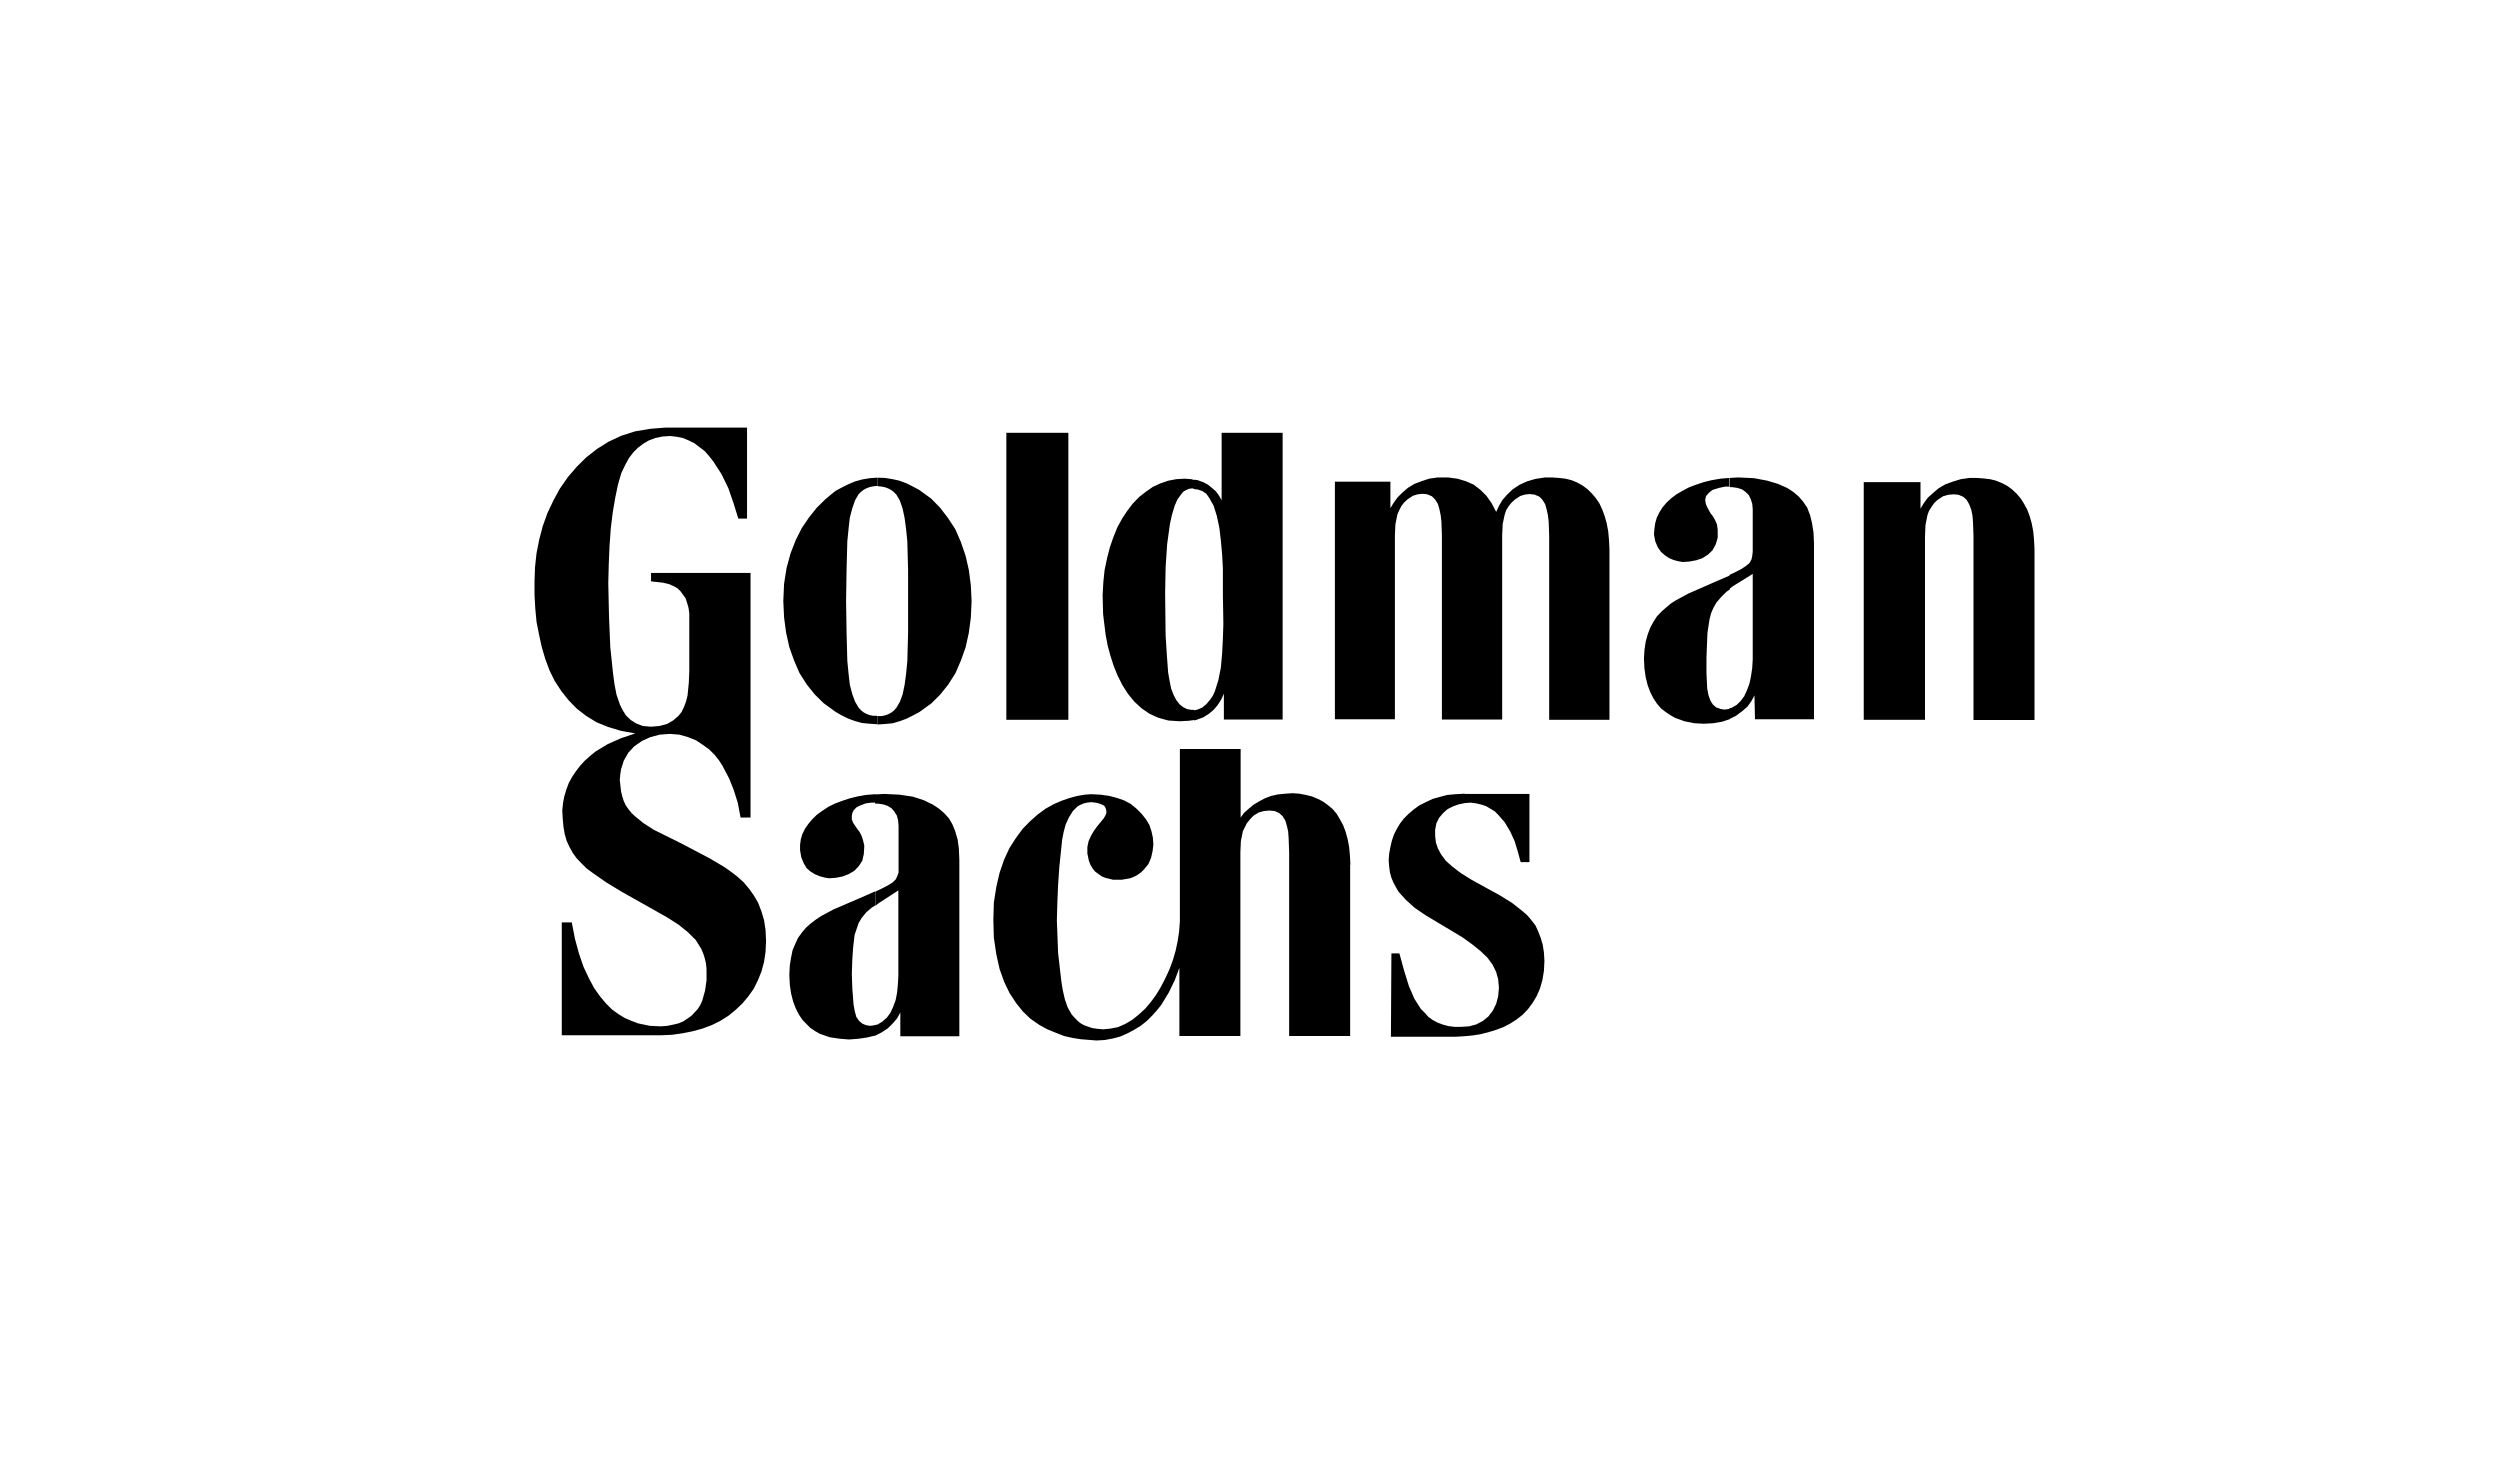 <svg width="155" height="91" viewBox="0 0 155 91" fill="none" xmlns="http://www.w3.org/2000/svg">
<g id="Component 2">
<path id="Vector" d="M57.727 30.908L56.983 30.37L56.58 30.155L56.177 29.955L55.758 29.801L55.34 29.709L54.875 29.632L54.394 29.616V30.139L54.674 30.17L54.89 30.216L55.092 30.293L55.262 30.385L55.417 30.508L55.572 30.662L55.789 31.032L55.959 31.523L56.084 32.108L56.177 32.8L56.254 33.569L56.301 35.337V39.243L56.254 40.996L56.177 41.781L56.084 42.473L55.96 43.057L55.79 43.519L55.572 43.888L55.417 44.057L55.262 44.18L55.092 44.272L54.89 44.349L54.673 44.395H54.394V44.918L54.89 44.888L55.355 44.841L55.774 44.718L56.192 44.564L56.595 44.364L56.999 44.149L57.743 43.611L58.285 43.073L58.781 42.457L59.231 41.75L59.571 40.966L59.867 40.136L60.068 39.228L60.192 38.29L60.239 37.275L60.192 36.291L60.068 35.337L59.867 34.461L59.572 33.599L59.231 32.815L58.781 32.123L58.285 31.477L57.727 30.908ZM54.394 29.616L53.929 29.647L53.464 29.724L53.014 29.847L52.611 30.017L52.208 30.217L51.805 30.432L51.465 30.708L51.123 31.001L50.627 31.493L50.162 32.077L49.712 32.738L49.34 33.476L49.015 34.306L48.767 35.214L48.612 36.198L48.565 37.259L48.612 38.274L48.736 39.212L48.937 40.12L49.232 40.95L49.572 41.735L50.022 42.442L50.518 43.057L51.061 43.595L51.805 44.134L52.177 44.349L52.58 44.549L52.999 44.703L53.449 44.826L53.914 44.872L54.379 44.902V44.38H54.131L53.913 44.334L53.712 44.257L53.542 44.164L53.386 44.041L53.231 43.872L53.014 43.503L52.844 43.042L52.689 42.457L52.611 41.765L52.534 40.981L52.487 39.228L52.457 37.259L52.487 35.322L52.534 33.553L52.611 32.784L52.689 32.092L52.844 31.508L53.014 31.016L53.231 30.646L53.386 30.493L53.541 30.37L53.711 30.278L53.914 30.201L54.13 30.155L54.378 30.124V29.616H54.394ZM119.35 33.246L119.381 32.538L119.505 31.923L119.598 31.677L119.753 31.431L119.923 31.185L120.14 30.985L120.466 30.77L120.792 30.677L121.133 30.647L121.427 30.677L121.722 30.801L121.939 31.001L122.094 31.277L122.218 31.6L122.295 31.97L122.326 32.37L122.357 33.246V44.64H126.14V34.03L126.109 33.461L126.062 32.953L125.969 32.461L125.845 32.016L125.69 31.6L125.489 31.231L125.287 30.908L125.039 30.616L124.745 30.339L124.45 30.124L124.125 29.954L123.753 29.801L123.381 29.709L122.977 29.663L122.559 29.632H122.109L121.567 29.709L121.071 29.862L120.606 30.032L120.187 30.278L119.846 30.57L119.52 30.862L119.272 31.2L119.071 31.539V29.893H115.552V44.626H119.35V33.246ZM110.234 30.001L109.568 29.801L108.746 29.647L107.785 29.601L107.242 29.631V30.201H107.366L107.707 30.247L108.002 30.339L108.219 30.493L108.421 30.693L108.545 30.939L108.638 31.231L108.669 31.569V34.199L108.638 34.476L108.591 34.691L108.467 34.907L108.266 35.076L107.971 35.276L107.552 35.491L107.227 35.645V36.506L107.428 36.352L108.669 35.583V40.889L108.638 41.412L108.56 41.935L108.467 42.381L108.312 42.796L108.142 43.165L107.924 43.457L107.676 43.703L107.382 43.873L107.227 43.918V44.58L107.63 44.38L108.002 44.103L108.328 43.826L108.576 43.488L108.777 43.118L108.808 44.595H112.467V33.661L112.436 33L112.343 32.415L112.219 31.923L112.048 31.477L111.8 31.108L111.521 30.785L111.196 30.508L110.823 30.262L110.234 30.001ZM107.242 44.595V43.934L107.149 43.964L106.901 43.995L106.653 43.949L106.405 43.857L106.204 43.687L106.049 43.442L105.925 43.103L105.847 42.688L105.801 41.735V40.796L105.832 39.966L105.863 39.228L105.987 38.413L106.08 38.043L106.235 37.675L106.436 37.336L106.715 37.013L107.041 36.691L107.258 36.537V35.676L106.297 36.091L104.684 36.798L103.94 37.198L103.599 37.413L103.305 37.659L103.01 37.921L102.731 38.213L102.514 38.551L102.313 38.921L102.157 39.336L102.034 39.782L101.956 40.304L101.925 40.843L101.956 41.458L102.034 41.996L102.157 42.488L102.313 42.903L102.514 43.303L102.731 43.626L102.979 43.918L103.258 44.134L103.553 44.334L103.847 44.503L104.436 44.718L105.056 44.841L105.63 44.871L106.219 44.841L106.762 44.749L107.227 44.595H107.242ZM107.211 29.632L106.669 29.678L106.126 29.77L105.63 29.893L105.165 30.047L104.715 30.217L104.312 30.432L103.94 30.647L103.615 30.893L103.32 31.17L103.072 31.462L102.871 31.785L102.716 32.108L102.623 32.431L102.576 32.769L102.546 33.139L102.623 33.553L102.778 33.923L102.979 34.215L103.227 34.43L103.475 34.599L103.77 34.722L104.064 34.799L104.328 34.845L104.746 34.815L105.165 34.737L105.537 34.614L105.878 34.399L106.173 34.122L106.374 33.753L106.498 33.338V32.846L106.452 32.508L106.328 32.231L106.204 32.016L106.049 31.816L105.832 31.416L105.754 31.216L105.723 30.97L105.77 30.77L105.894 30.616L106.018 30.493L106.188 30.37L106.591 30.247L106.963 30.17H107.211V29.632ZM57.262 49.608L56.595 49.393L55.774 49.27L54.828 49.224L54.254 49.254V49.824H54.41L54.75 49.87L55.03 49.962L55.278 50.116L55.448 50.316L55.603 50.562L55.681 50.854L55.711 51.192V54.099L55.634 54.314L55.541 54.514L55.34 54.714L55.014 54.914L54.596 55.129L54.27 55.283V56.16L54.487 55.99L55.697 55.206V60.542L55.665 61.065L55.619 61.557L55.526 62.019L55.371 62.434L55.201 62.803L54.983 63.095L54.704 63.341L54.425 63.511L54.255 63.557V64.217L54.673 64.002L55.045 63.757L55.34 63.464L55.619 63.141L55.82 62.772V64.249H59.479V53.299L59.448 52.607L59.37 52.038L59.215 51.515L59.045 51.1L58.828 50.731L58.533 50.408L58.208 50.131L57.836 49.885L57.262 49.608ZM54.27 64.202V63.542L54.177 63.572L53.929 63.602L53.681 63.557L53.464 63.464L53.262 63.295L53.092 63.049L52.999 62.711L52.921 62.295L52.844 61.295L52.813 60.358L52.843 59.497L52.89 58.789L52.983 57.974L53.107 57.605L53.231 57.236L53.433 56.898L53.712 56.559L54.053 56.267L54.255 56.144V55.268L53.309 55.683L51.666 56.39L50.921 56.79L50.596 57.005L50.27 57.251L49.976 57.513L49.728 57.805L49.48 58.143L49.31 58.513L49.139 58.913L49.046 59.373L48.968 59.866L48.938 60.435L48.968 61.05L49.046 61.588L49.17 62.08L49.325 62.495L49.526 62.895L49.743 63.218L49.991 63.48L50.239 63.726L50.534 63.926L50.828 64.095L51.448 64.31L52.068 64.402L52.642 64.448L53.232 64.402L53.758 64.325L54.27 64.202ZM54.27 49.239L53.696 49.285L53.169 49.378L52.673 49.501L52.208 49.655L51.758 49.824L51.355 50.024L50.983 50.27L50.643 50.516L50.363 50.792L50.115 51.085L49.914 51.377L49.744 51.715L49.65 52.038L49.604 52.377V52.715L49.681 53.161L49.836 53.53L50.006 53.822L50.255 54.037L50.534 54.207L50.828 54.329L51.108 54.406L51.402 54.453L51.821 54.422L52.224 54.345L52.627 54.191L52.967 53.991L53.247 53.699L53.464 53.361L53.557 52.945L53.587 52.438L53.51 52.1L53.417 51.823L53.293 51.577L53.138 51.377L52.89 51.007L52.813 50.807V50.562L52.859 50.362L52.952 50.208L53.107 50.054L53.277 49.962L53.681 49.808L54.022 49.762H54.27V49.239ZM99.786 44.626V34.015L99.755 33.445L99.708 32.938L99.615 32.446L99.491 32L99.336 31.585L99.166 31.215L98.948 30.893L98.7 30.601L98.421 30.324L98.127 30.109L97.801 29.924L97.429 29.77L97.057 29.678L96.654 29.632L96.236 29.602H95.786L95.196 29.693L94.67 29.847L94.205 30.062L93.786 30.339L93.446 30.662L93.15 31L92.933 31.37L92.763 31.739L92.483 31.2L92.158 30.74L91.786 30.37L91.368 30.047L90.872 29.832L90.36 29.678L89.77 29.601H89.15L88.608 29.678L88.143 29.832L87.693 30.001L87.29 30.247L86.95 30.539L86.655 30.831L86.407 31.17L86.205 31.508V29.862H82.764V44.595H86.484V33.215L86.515 32.508L86.639 31.892L86.763 31.616L86.887 31.37L87.058 31.154L87.275 30.954L87.601 30.739L87.895 30.647L88.19 30.616L88.484 30.646L88.779 30.77L88.98 30.97L89.15 31.246L89.244 31.569L89.321 31.939L89.368 32.339L89.398 33.215V44.61H93.135V33.184L93.166 32.492L93.29 31.908L93.383 31.631L93.538 31.385L93.708 31.17L93.926 30.97L94.251 30.754L94.546 30.662L94.84 30.632L95.135 30.662L95.429 30.785L95.631 30.985L95.801 31.262L95.894 31.585L95.972 31.954L96.019 32.354L96.049 33.23V44.626H99.786ZM62.393 44.626H66.238V26.833H62.393V44.626ZM79.523 44.626V26.833H75.741V31.016L75.586 30.739L75.385 30.462L75.136 30.247L74.889 30.047L74.594 29.893L74.253 29.77L74.036 29.74V30.324L74.284 30.354L74.547 30.447L74.795 30.616L74.966 30.862L75.245 31.354L75.447 32L75.602 32.738L75.695 33.523L75.772 34.383L75.819 35.245V36.921L75.849 38.659L75.819 39.597L75.772 40.504L75.695 41.381L75.54 42.165L75.322 42.857L75.198 43.134L75.028 43.38L74.78 43.672L74.532 43.872L74.237 43.995L74.036 44.041V44.671L74.191 44.626L74.609 44.472L74.951 44.257L75.245 44.011L75.493 43.718L75.71 43.38L75.88 43.011V44.611H79.524L79.523 44.626ZM74.02 29.755L73.865 29.709L73.462 29.678L72.935 29.708L72.439 29.801L71.943 29.971L71.478 30.185L71.059 30.478L70.641 30.801L70.238 31.216L69.897 31.662L69.571 32.154L69.277 32.692L69.028 33.307L68.811 33.937L68.641 34.599L68.486 35.337L68.408 36.075L68.362 36.89L68.392 38.074L68.548 39.351L68.672 40.012L68.842 40.642L69.044 41.273L69.292 41.888L69.587 42.473L69.927 43.011L70.331 43.503L70.781 43.918L71.276 44.257L71.819 44.503L72.439 44.672L73.137 44.718L73.71 44.688L74.036 44.641V44.011H73.866L73.602 43.965L73.354 43.841L73.137 43.672L72.935 43.411L72.765 43.088L72.61 42.688L72.517 42.227L72.424 41.689L72.346 40.627L72.268 39.397L72.238 36.798L72.268 35.183L72.362 33.753L72.532 32.508L72.656 31.938L72.826 31.37L72.997 30.97L73.245 30.631L73.369 30.478L73.539 30.385L73.71 30.309L73.912 30.278L74.036 30.308V29.755H74.02ZM90.81 49.209L90.267 49.239L89.74 49.285L89.275 49.408L88.825 49.531L88.407 49.731L88.004 49.931L87.663 50.177L87.337 50.454L87.043 50.746L86.794 51.069L86.593 51.408L86.423 51.746L86.298 52.115L86.205 52.515L86.128 52.93L86.097 53.345L86.127 53.715L86.174 54.084L86.267 54.422L86.391 54.714L86.546 55.006L86.716 55.298L87.166 55.791L87.709 56.283L88.36 56.728L89.926 57.667L90.67 58.113L91.29 58.559L91.802 58.974L92.22 59.374L92.546 59.82L92.763 60.266L92.887 60.712L92.933 61.234L92.887 61.773L92.763 62.234L92.561 62.649L92.282 63.019L91.942 63.295L91.538 63.51L91.088 63.633L90.593 63.664H90.174L89.802 63.618L89.461 63.526L89.135 63.403L88.841 63.249L88.561 63.049L88.345 62.803L88.097 62.557L87.694 61.927L87.353 61.142L87.058 60.189L86.763 59.112H86.267L86.237 64.279H90.221L90.748 64.249L91.275 64.202L91.771 64.125L92.267 64.002L92.763 63.849L93.213 63.679L93.631 63.464L94.034 63.203L94.406 62.911L94.732 62.572L95.026 62.172L95.274 61.757L95.476 61.296L95.631 60.758L95.724 60.188L95.754 59.574L95.724 59.051L95.646 58.559L95.522 58.143L95.367 57.743L95.197 57.374L94.949 57.052L94.701 56.759L94.406 56.498L93.74 55.975L92.996 55.514L91.259 54.56L90.593 54.145L90.065 53.745L89.647 53.376L89.352 52.976L89.151 52.607L89.027 52.238L88.98 51.838V51.438L89.058 51.038L89.228 50.7L89.476 50.408L89.756 50.162L90.096 49.992L90.438 49.87L90.81 49.793L91.182 49.763L91.522 49.808L91.848 49.885L92.128 49.977L92.391 50.131L92.67 50.301L92.887 50.516L93.29 50.977L93.631 51.546L93.911 52.161L94.111 52.822L94.282 53.452H94.825V49.224H90.81V49.209ZM83.725 53.607L83.694 53.037L83.647 52.515L83.554 52.023L83.43 51.577L83.275 51.162L83.074 50.792L82.872 50.454L82.624 50.162L82.33 49.916L82.035 49.701L81.71 49.531L81.338 49.378L80.966 49.285L80.562 49.209L80.144 49.178L79.694 49.208L79.229 49.255L78.811 49.347L78.407 49.501L78.036 49.701L77.71 49.901L77.415 50.147L77.136 50.393L76.919 50.685V46.44H73.152V57.128L73.106 57.743L73.013 58.359L72.889 58.943L72.719 59.527L72.501 60.112L72.253 60.65L71.974 61.188L71.679 61.68L71.339 62.142L70.997 62.542L70.594 62.911L70.191 63.234L69.773 63.48L69.323 63.68L68.858 63.772L68.393 63.818L68.052 63.788L67.726 63.741L67.447 63.649L67.199 63.556L66.982 63.433L66.781 63.264L66.44 62.895L66.192 62.449L66.021 61.957L65.897 61.419L65.804 60.849L65.602 59.081L65.525 57.067L65.555 55.99L65.602 54.868L65.68 53.73L65.804 52.546L65.851 52.084L65.944 51.592L66.067 51.131L66.269 50.685L66.517 50.285L66.812 49.993L66.982 49.901L67.199 49.808L67.416 49.762L67.664 49.732L68.005 49.777L68.253 49.854L68.455 49.947L68.548 50.101L68.594 50.27V50.423L68.517 50.593L68.424 50.746L68.021 51.238L67.819 51.515L67.649 51.807L67.494 52.146L67.416 52.515V52.915L67.509 53.361L67.602 53.607L67.726 53.822L67.881 54.022L68.083 54.176L68.3 54.33L68.517 54.422L69.013 54.545H69.54L70.067 54.453L70.315 54.36L70.532 54.237L70.749 54.084L70.919 53.914L71.199 53.576L71.369 53.176L71.462 52.761L71.509 52.346L71.478 51.93L71.385 51.515L71.261 51.146L71.059 50.808L70.765 50.438L70.439 50.116L70.099 49.839L69.695 49.624L69.245 49.47L68.78 49.347L68.238 49.27L67.648 49.24L67.246 49.27L66.796 49.347L66.331 49.47L65.835 49.64L65.339 49.854L64.812 50.147L64.316 50.516L63.851 50.931L63.401 51.392L62.982 51.962L62.579 52.592L62.254 53.299L61.974 54.114L61.774 54.975L61.618 55.96L61.588 57.02L61.618 58.143L61.773 59.173L61.975 60.081L62.254 60.865L62.594 61.573L62.998 62.188L63.417 62.711L63.882 63.157L64.409 63.526L64.936 63.818L65.463 64.033L65.974 64.233L66.517 64.356L67.013 64.433L67.974 64.51L68.501 64.48L68.997 64.387L69.463 64.264L69.913 64.064L70.315 63.849L70.718 63.603L71.09 63.31L71.416 62.988L71.71 62.665L72.005 62.295L72.47 61.527L72.842 60.757L73.122 60.004V64.234H76.904V52.837L76.934 52.145L77.059 51.53L77.183 51.284L77.307 51.038L77.508 50.791L77.71 50.576L78.036 50.376L78.361 50.284L78.702 50.254L79.028 50.284L79.307 50.407L79.524 50.607L79.694 50.884L79.787 51.207L79.865 51.545L79.895 51.96L79.927 52.837V64.232H83.709V53.607H83.725ZM41.263 26.51L40.303 26.587L39.388 26.741L38.519 27.017L37.729 27.387L37.016 27.833L36.349 28.355L35.759 28.94L35.217 29.57L34.721 30.278L34.318 31.016L33.946 31.8L33.652 32.615L33.434 33.445L33.264 34.307L33.171 35.168L33.14 36.029V36.89L33.187 37.72L33.264 38.551L33.419 39.336L33.589 40.12L33.807 40.858L34.07 41.565L34.396 42.227L34.799 42.842L35.249 43.411L35.759 43.934L36.334 44.38L36.984 44.78L37.698 45.072L38.519 45.318L39.388 45.472L38.519 45.764L37.682 46.133L36.922 46.594L36.582 46.871L36.256 47.163L35.962 47.486L35.713 47.809L35.465 48.179L35.264 48.547L35.109 48.962L34.985 49.378L34.907 49.793L34.861 50.254L34.891 50.792L34.938 51.285L35.016 51.731L35.14 52.146L35.31 52.515L35.512 52.884L35.76 53.222L36.039 53.514L36.364 53.837L36.737 54.114L37.574 54.699L38.534 55.283L39.682 55.929L41.372 56.882L42.069 57.328L42.643 57.79L43.139 58.282L43.309 58.559L43.48 58.835L43.604 59.128L43.697 59.42L43.775 59.758L43.805 60.096V60.788L43.713 61.418L43.543 62.034L43.418 62.311L43.263 62.557L43.062 62.772L42.86 62.987L42.612 63.157L42.364 63.326L42.07 63.449L41.744 63.526L41.372 63.603L40.969 63.633L40.302 63.603L39.93 63.526L39.558 63.449L39.155 63.295L38.752 63.125L38.349 62.88L37.946 62.588L37.574 62.218L37.202 61.773L36.83 61.25L36.504 60.635L36.179 59.943L35.899 59.128L35.651 58.22L35.45 57.19H34.83V64.187H41L41.666 64.157L42.317 64.064L42.937 63.941L43.557 63.771L44.131 63.556L44.658 63.296L45.17 62.972L45.62 62.603L46.038 62.203L46.41 61.757L46.736 61.296L46.999 60.758L47.216 60.219L47.371 59.635L47.464 59.02L47.495 58.359L47.465 57.667L47.371 57.052L47.201 56.482L46.999 55.96L46.736 55.514L46.441 55.098L46.101 54.698L45.728 54.36L45.309 54.037L44.891 53.745L44.007 53.222L42.225 52.284L40.55 51.454L39.9 51.038L39.388 50.623L39.171 50.423L38.969 50.177L38.799 49.931L38.674 49.67L38.581 49.378L38.504 49.055L38.426 48.347L38.457 48.024L38.504 47.701L38.674 47.163L38.954 46.671L39.325 46.271L39.791 45.948L40.318 45.702L40.907 45.548L41.542 45.502L42.116 45.548L42.659 45.702L43.155 45.902L43.573 46.179L43.976 46.471L44.317 46.81L44.581 47.148L44.798 47.486L45.201 48.255L45.496 48.993L45.744 49.778L45.914 50.685H46.534V35.522H40.364V36.045L41.077 36.122L41.48 36.214L41.821 36.368L42.023 36.491L42.193 36.66L42.349 36.875L42.504 37.09L42.597 37.367L42.69 37.69L42.736 38.028V41.596L42.706 42.334L42.628 43.119L42.535 43.488L42.41 43.826L42.255 44.149L42.054 44.395L41.728 44.672L41.356 44.887L40.891 45.01L40.364 45.056L39.853 45.01L39.45 44.856L39.108 44.641L38.814 44.364L38.612 44.041L38.442 43.703L38.225 43.073L38.101 42.442L38.008 41.75L37.838 40.12L37.76 38.26L37.713 36.152L37.744 34.968L37.791 33.846L37.868 32.769L37.992 31.754L38.147 30.847L38.317 30.032L38.519 29.34L38.767 28.817L38.984 28.417L39.264 28.047L39.558 27.756L39.884 27.51L40.224 27.31L40.628 27.156L41.078 27.064L41.542 27.033L41.961 27.079L42.333 27.156L42.705 27.31L43.046 27.479L43.372 27.725L43.697 27.971L43.977 28.294L44.24 28.632L44.736 29.402L45.155 30.262L45.48 31.2L45.775 32.154H46.317V26.51H41.263Z" fill="black"/>
</g>
</svg>
